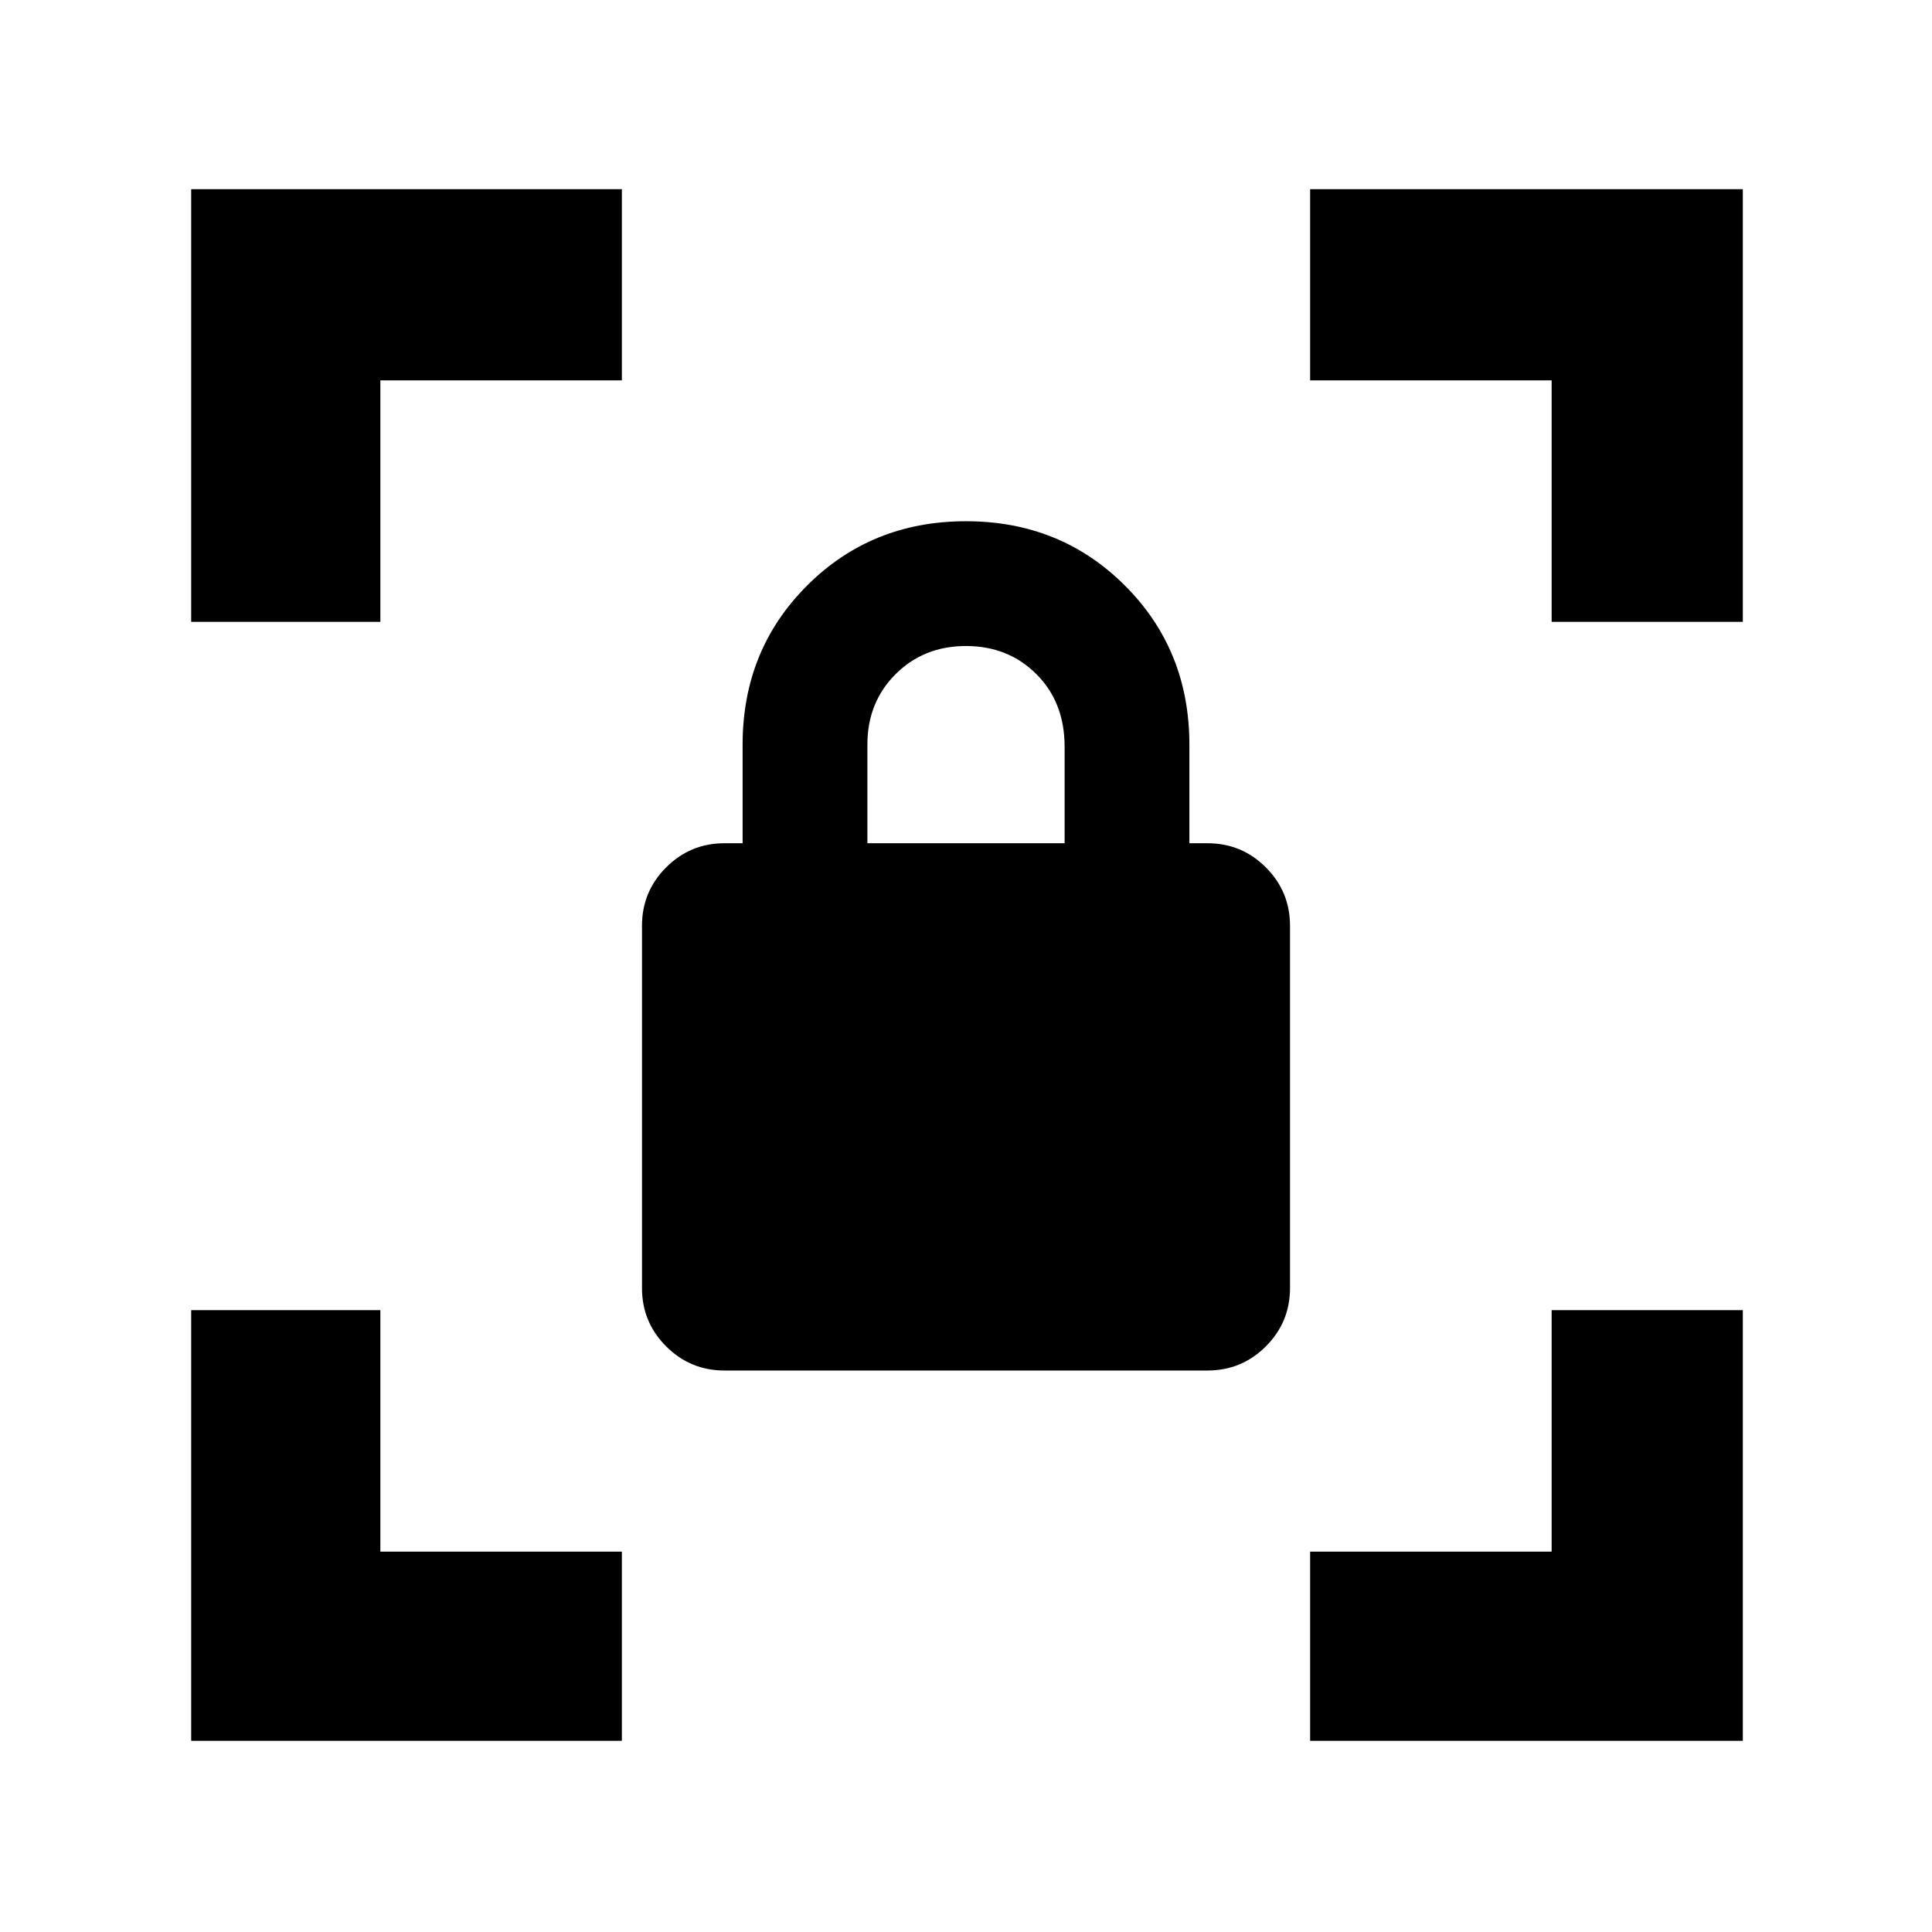 <svg xmlns="http://www.w3.org/2000/svg" width="48" height="48"><path d="M18 34.05q-.85 0-1.45-.6t-.6-1.45v-9q0-.85.6-1.45t1.45-.6h.45V18.5q0-2.35 1.6-3.95t3.95-1.6q2.35 0 3.95 1.6t1.6 3.95v2.45H30q.85 0 1.45.6t.6 1.45v9q0 .85-.6 1.45t-1.45.6zm3.55-13.1h4.9v-2.4q0-1.1-.7-1.8t-1.75-.7q-1.05 0-1.75.7t-.7 1.75zm11 22.3v-4.7h6v-6h4.75v10.7zm-27.8 0v-10.7h4.7v6h6v4.7zm0-27.8V4.7h10.7v4.75h-6v6zm33.8 0v-6h-6V4.7H43.3v10.75z"/></svg>